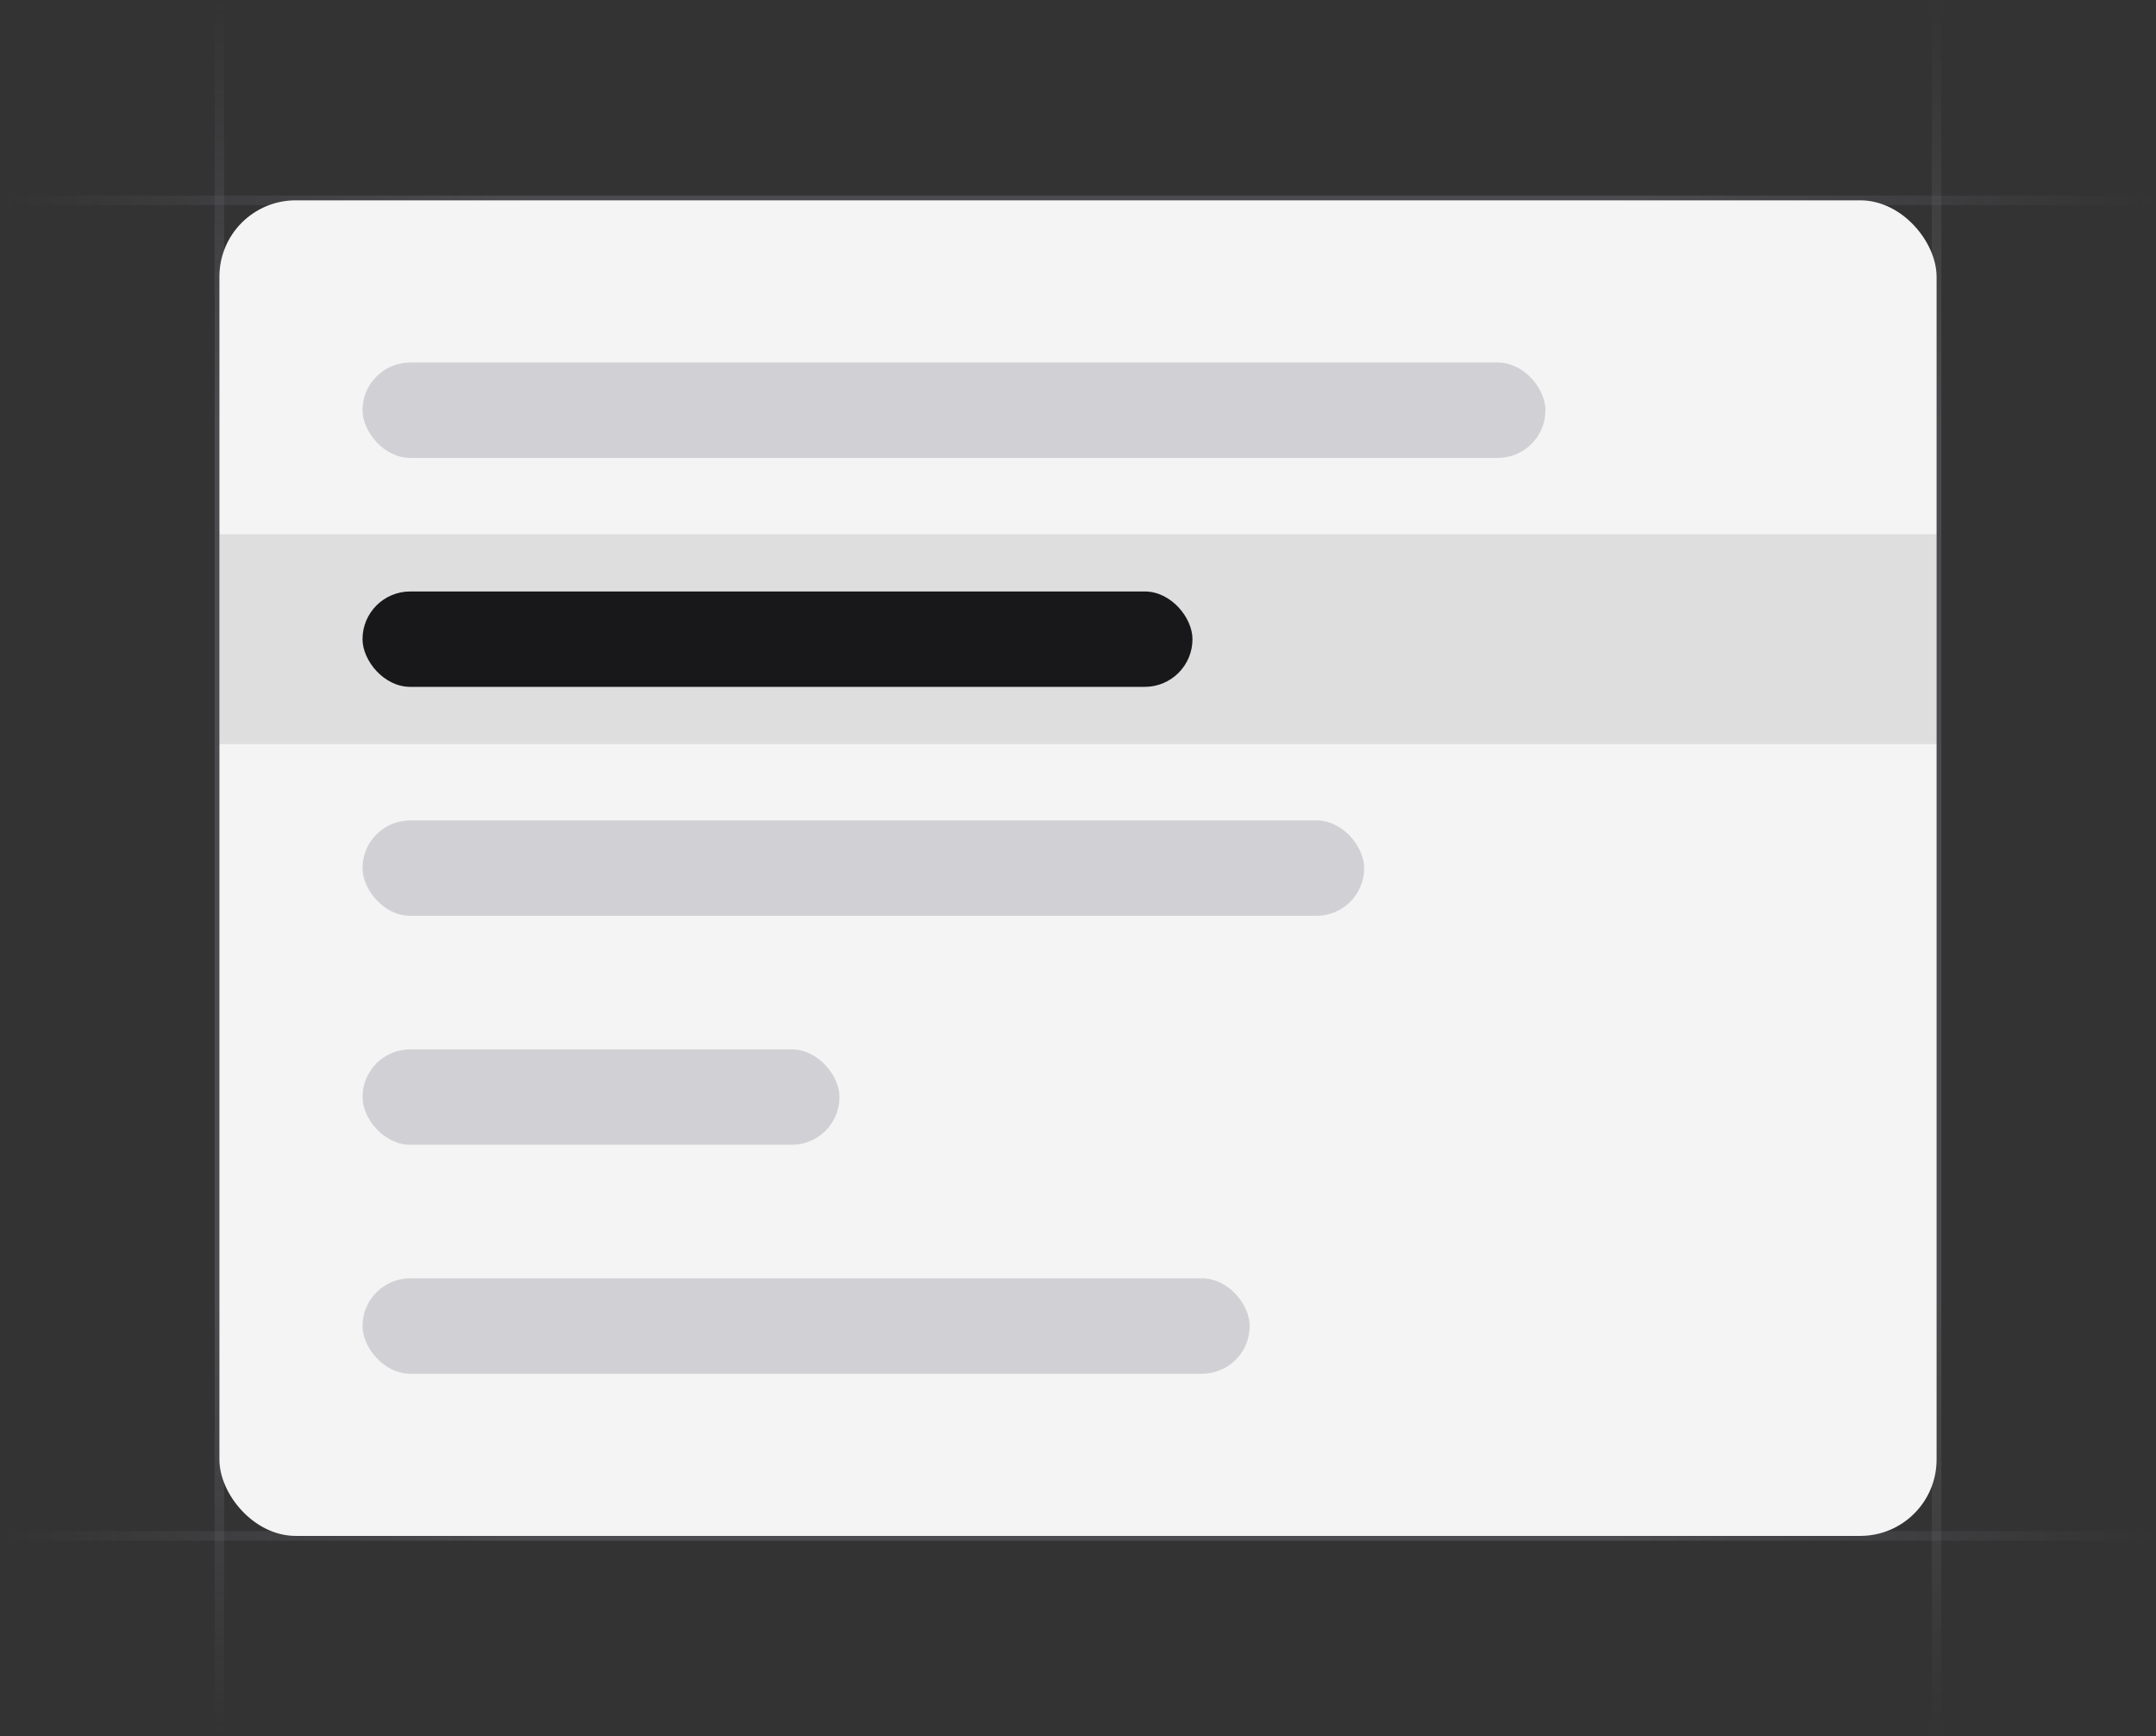 <svg width="226" height="182" viewBox="0 0 226 182" fill="none" xmlns="http://www.w3.org/2000/svg">
<rect x="0" y="0" width="226" height="182" fill="#333333" stroke="none"/>
<g clip-path="url(#clip0_5657_36971)">
<path d="M23 182L23 7.7486e-06" stroke="url(#paint0_linear_5657_36971)" stroke-opacity="0.4"/>
<path d="M203 182L203 7.7486e-06" stroke="url(#paint1_linear_5657_36971)" stroke-opacity="0.4"/>
<path d="M226 21L7.27177e-06 21" stroke="url(#paint2_linear_5657_36971)" stroke-opacity="0.4"/>
<path d="M226 161L7.27177e-06 161" stroke="url(#paint3_linear_5657_36971)" stroke-opacity="0.4"/>
<rect x="23" y="21" width="180" height="140" rx="8" fill="#F4F4F5"/>
<rect x="38" y="38" width="124" height="10" rx="5" fill="#474857" fill-opacity="0.2"/>
<rect x="23" y="56" width="180" height="22" fill="#18181B" fill-opacity="0.1"/>
<rect x="38" y="62" width="87" height="10" rx="5" fill="#18181B"/>
<rect x="38" y="86" width="105" height="10" rx="5" fill="#474857" fill-opacity="0.2"/>
<rect x="38" y="110" width="50" height="10" rx="5" fill="#474857" fill-opacity="0.2"/>
<rect x="38" y="134" width="93" height="10" rx="5" fill="#474857" fill-opacity="0.2"/>
</g>
<defs>
<linearGradient id="paint0_linear_5657_36971" x1="23.5" y1="9.75319e-06" x2="23.461" y2="182" gradientUnits="userSpaceOnUse">
<stop stop-color="#76717F" stop-opacity="0"/>
<stop offset="0.245" stop-color="#71717A"/>
<stop offset="0.75" stop-color="#71717A"/>
<stop offset="1" stop-color="#76717F" stop-opacity="0"/>
</linearGradient>
<linearGradient id="paint1_linear_5657_36971" x1="203.5" y1="9.75319e-06" x2="203.461" y2="182" gradientUnits="userSpaceOnUse">
<stop stop-color="#76717F" stop-opacity="0"/>
<stop offset="0.245" stop-color="#71717A"/>
<stop offset="0.75" stop-color="#71717A"/>
<stop offset="1" stop-color="#76717F" stop-opacity="0"/>
</linearGradient>
<linearGradient id="paint2_linear_5657_36971" x1="1.20813e-05" y1="20.5" x2="226" y2="20.56" gradientUnits="userSpaceOnUse">
<stop stop-color="#76717F" stop-opacity="0"/>
<stop offset="0.245" stop-color="#71717A"/>
<stop offset="0.75" stop-color="#71717A"/>
<stop offset="1" stop-color="#76717F" stop-opacity="0"/>
</linearGradient>
<linearGradient id="paint3_linear_5657_36971" x1="1.20813e-05" y1="160.5" x2="226" y2="160.56" gradientUnits="userSpaceOnUse">
<stop stop-color="#76717F" stop-opacity="0"/>
<stop offset="0.245" stop-color="#71717A"/>
<stop offset="0.75" stop-color="#71717A"/>
<stop offset="1" stop-color="#76717F" stop-opacity="0"/>
</linearGradient>
<clipPath id="clip0_5657_36971">
<rect width="226" height="182" fill="white"/>
</clipPath>
</defs>
</svg>
